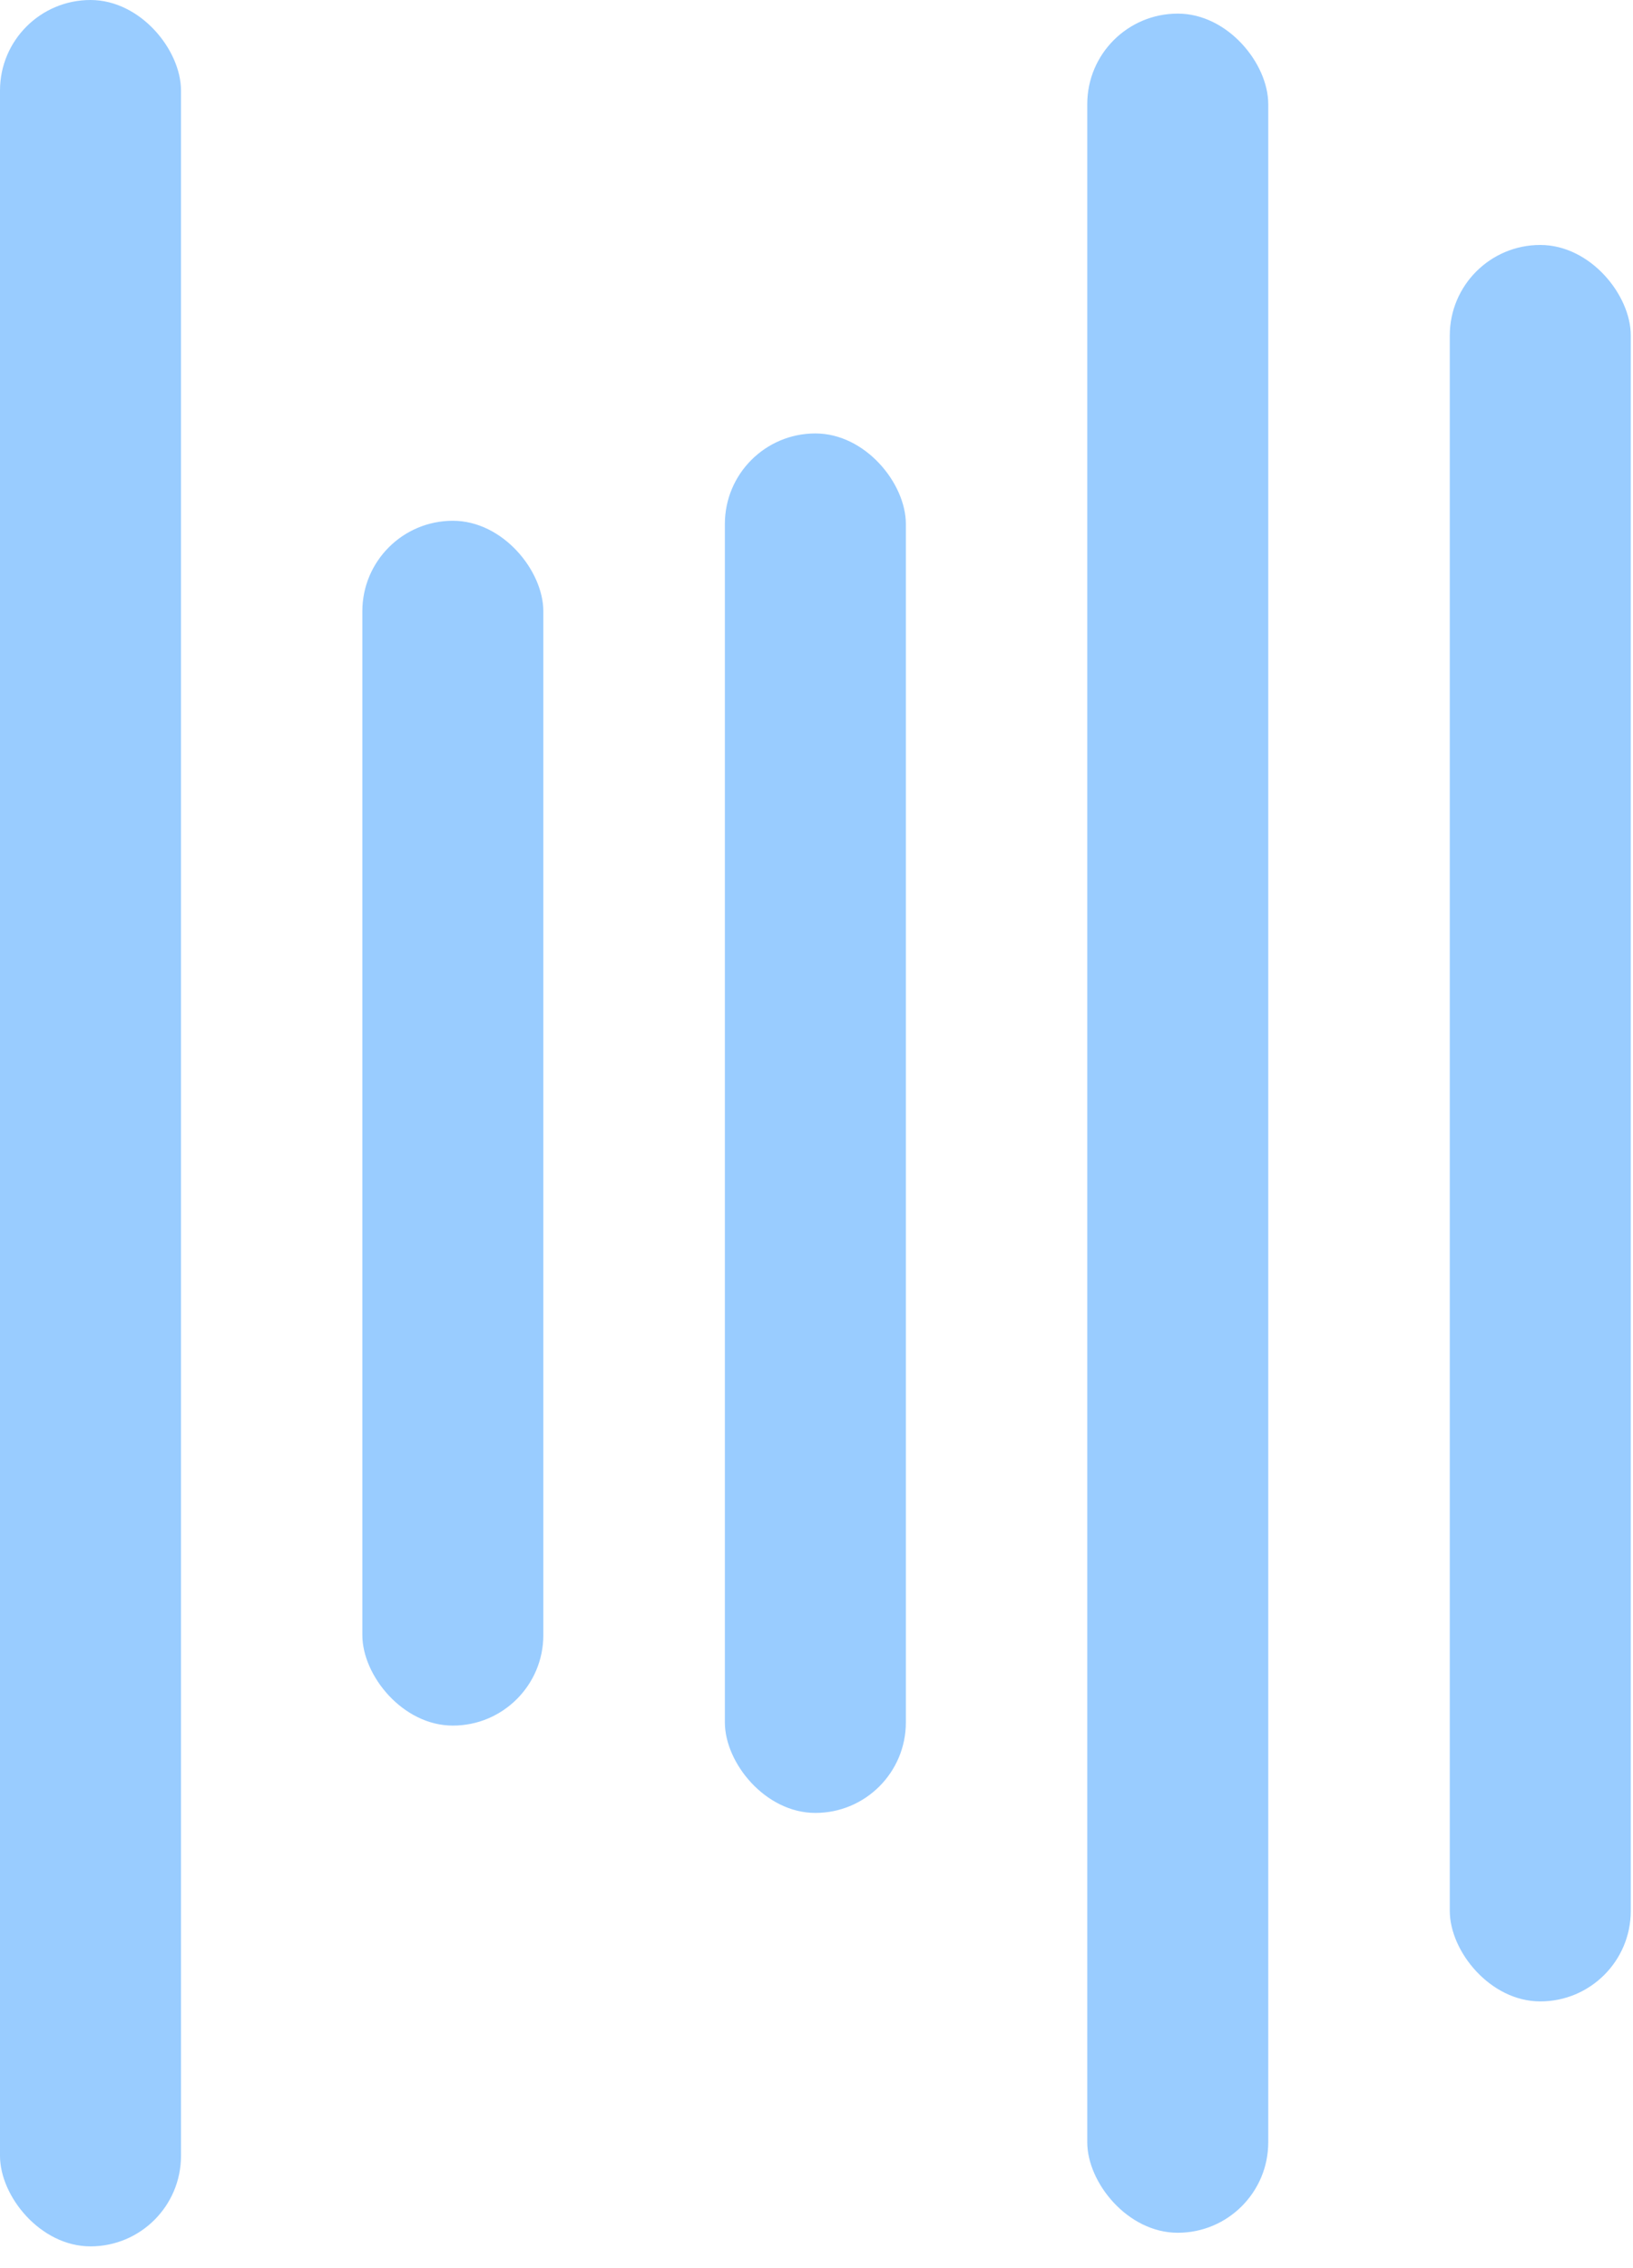 <svg width="36" height="50" viewBox="0 0 36 50" fill="none" xmlns="http://www.w3.org/2000/svg">
<rect width="3.99" height="49.52" rx="1.995" fill="#0080FF" fill-opacity="0.4"/>
<rect x="7.988" y="11.48" width="3.99" height="26.56" rx="1.995" fill="#0080FF" fill-opacity="0.4"/>
<rect x="15.98" y="9.555" width="3.99" height="30.41" rx="1.995" fill="#0080FF" fill-opacity="0.4"/>
<rect x="23.969" y="0.3" width="3.99" height="48.92" rx="1.995" fill="#0080FF" fill-opacity="0.4"/>
<rect x="31.961" y="5.4" width="3.99" height="38.72" rx="1.995" fill="#0080FF" fill-opacity="0.4"/>
</svg>
